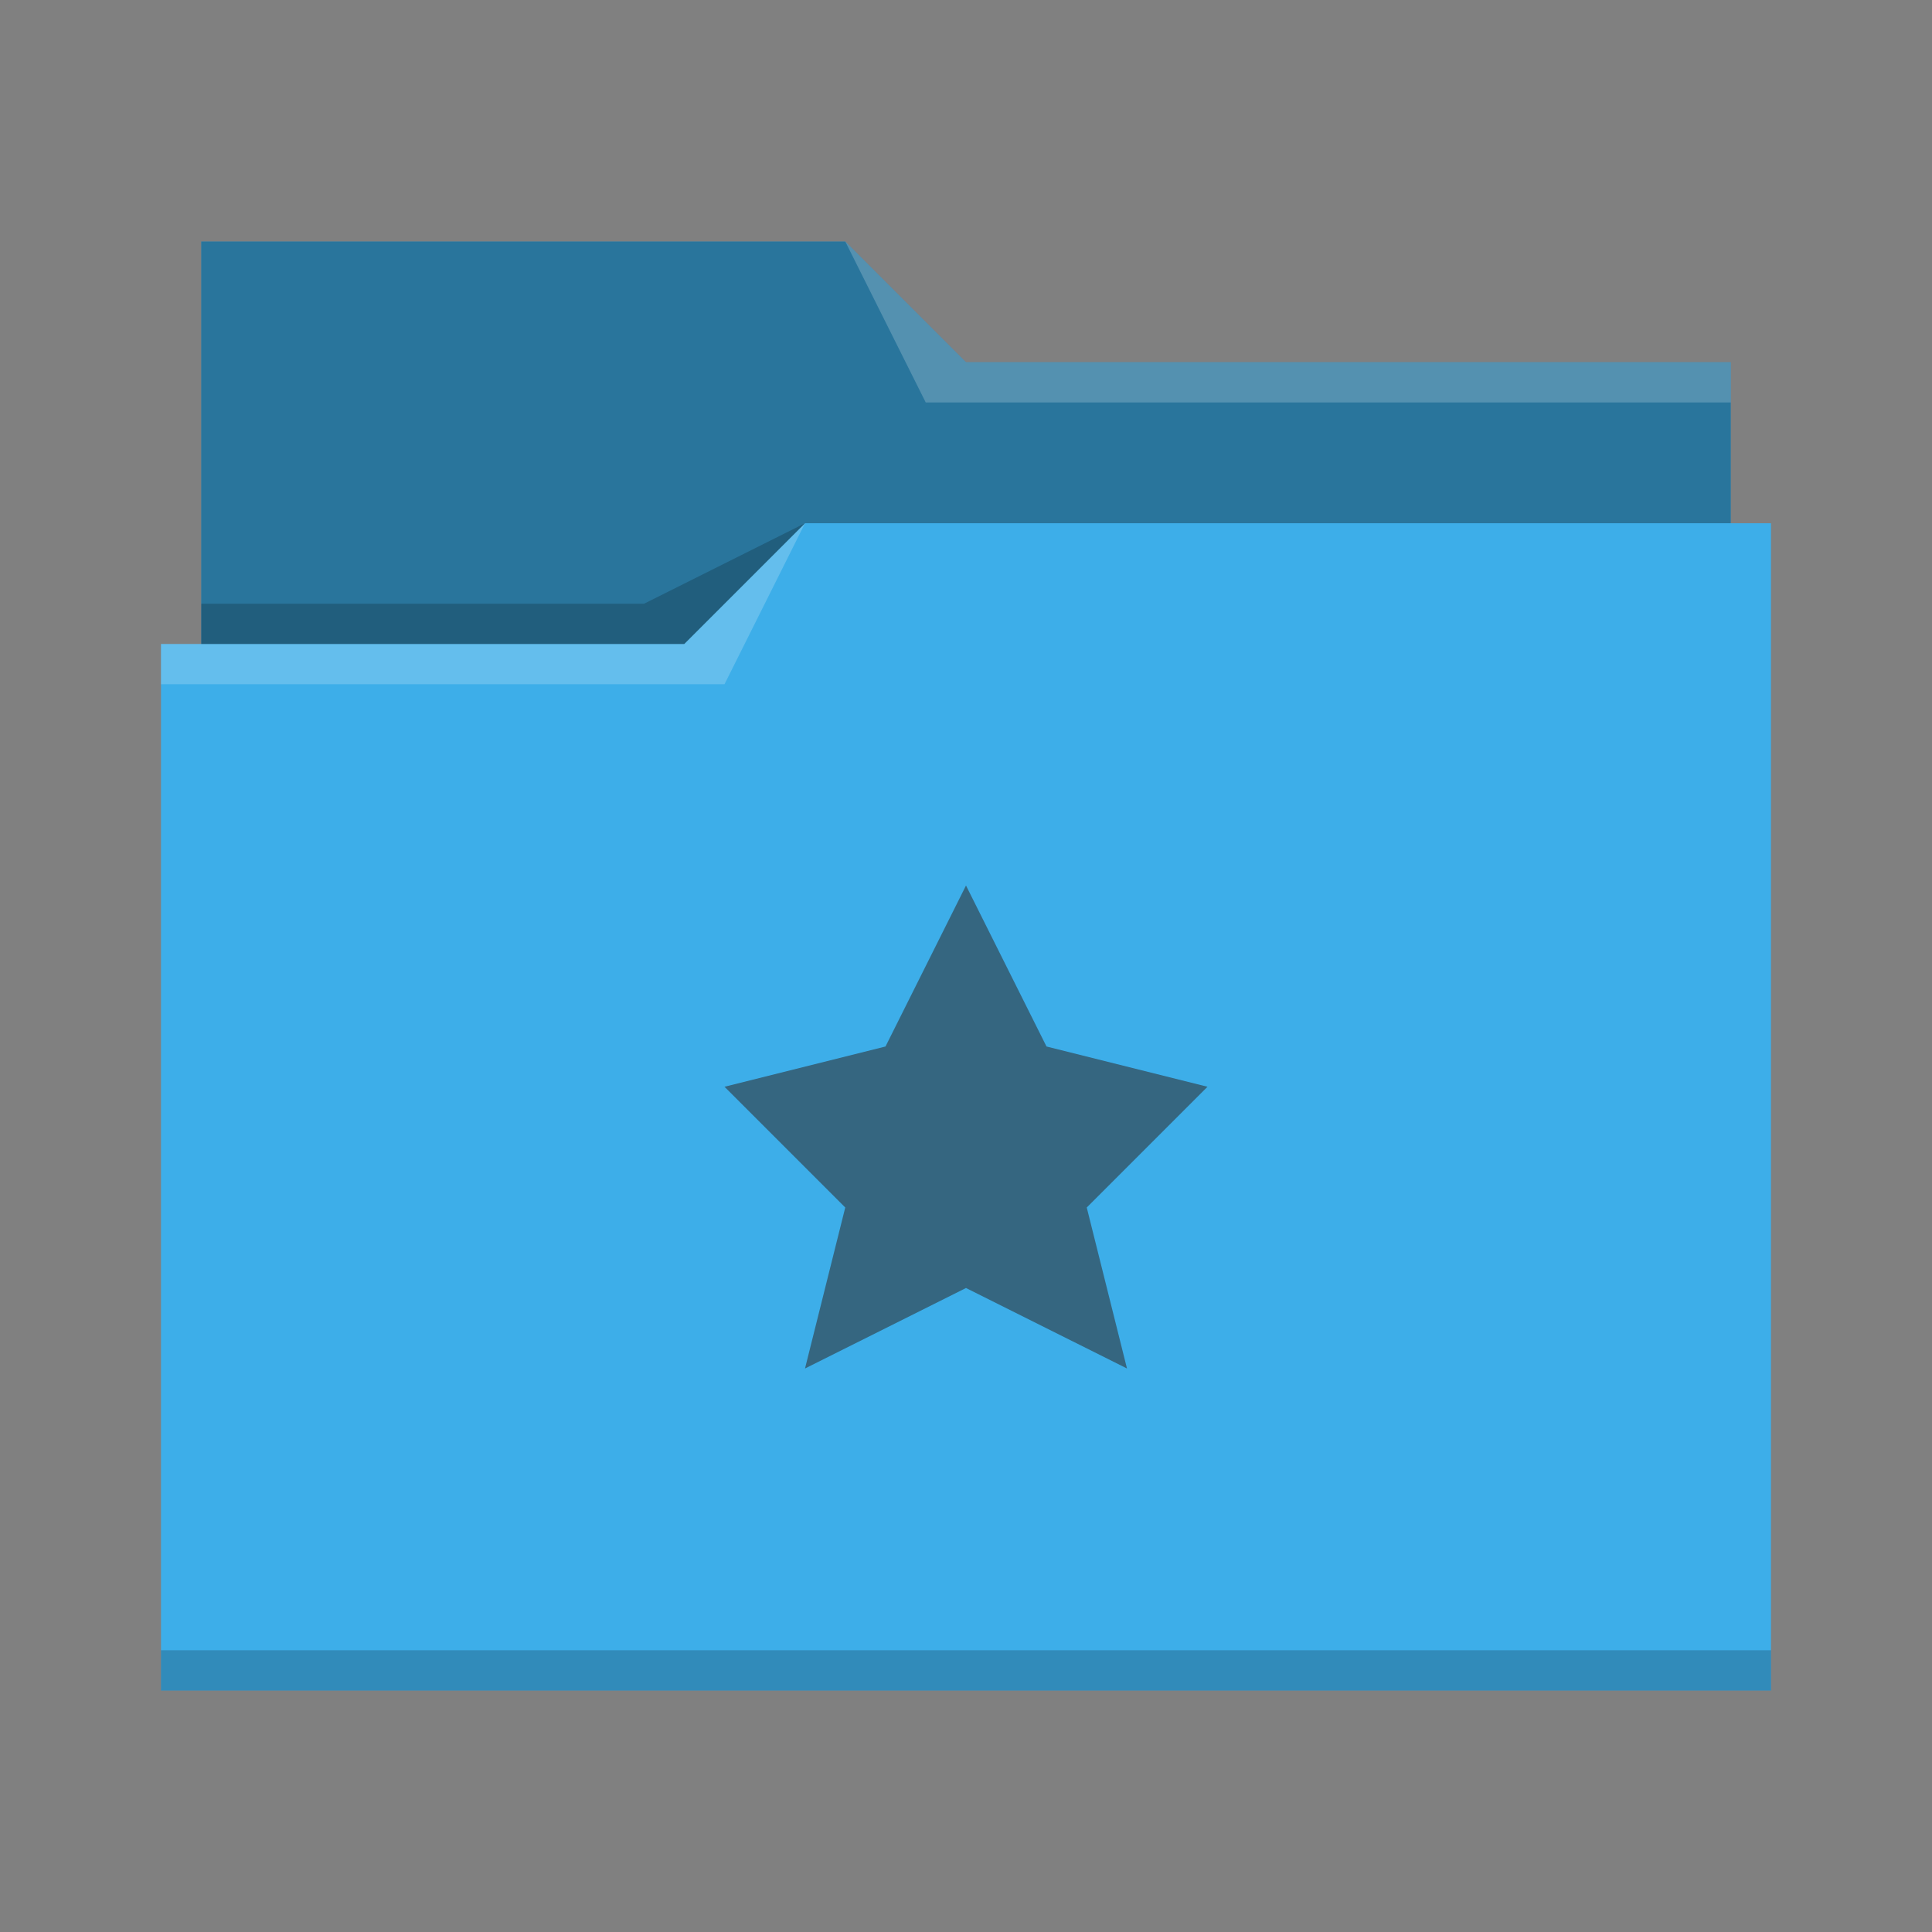 <?xml version="1.0" encoding="UTF-8"?>
<svg xmlns="http://www.w3.org/2000/svg" viewBox="0 0 48 48">
  <rect x="0" y="0" width="48" height="48" fill="#808080" stroke="none"/>
  <defs id="defs3051">
    <style type="text/css" id="current-color-scheme">.ColorScheme-Text{color:#31363b;}.ColorScheme-Highlight { color: #3daee9; } </style>
  </defs>
  <path style="fill:currentColor;fill-opacity:1;stroke:none" d="M 5,6 V 16 H 4 V 42 H 44 V 13 H 43 V 9 H 24 L 21,6 Z" class="ColorScheme-Highlight"/>
  <path style="fill-opacity:0.33;fill-rule:evenodd" d="m 5,6 v 10 h 12 l 3,-3 H 43 V 9 H 24 L 21,6 Z"/>
  <path style="fill:#ffffff;fill-opacity:0.2;fill-rule:evenodd" d="M 21 6 L 23 10 L 43 10 L 43 9 L 24 9 L 21 6 z M 20 13 L 17 16 L 4 16 L 4 17 L 18 17 L 20 13 z "/>
  <path style="fill-opacity:0.2;fill-rule:evenodd" d="M 20 13 L 16 15 L 5 15 L 5 16 L 17 16 L 20 13 z M 4 41 L 4 42 C 4 42 44 42 44 42 L 44 41 L 4 41 z " class="ColorScheme-Text"/>
 <path style="fill:currentColor;fill-opacity:0.6;stroke:none" d="M 24 22 L 22 26 L 18 27 L 21 30 L 20 34 L 24 32 L 28 34 L 27 30 L 30 27 L 26 26 L 24 22 z " class="ColorScheme-Text"/>
</svg>
